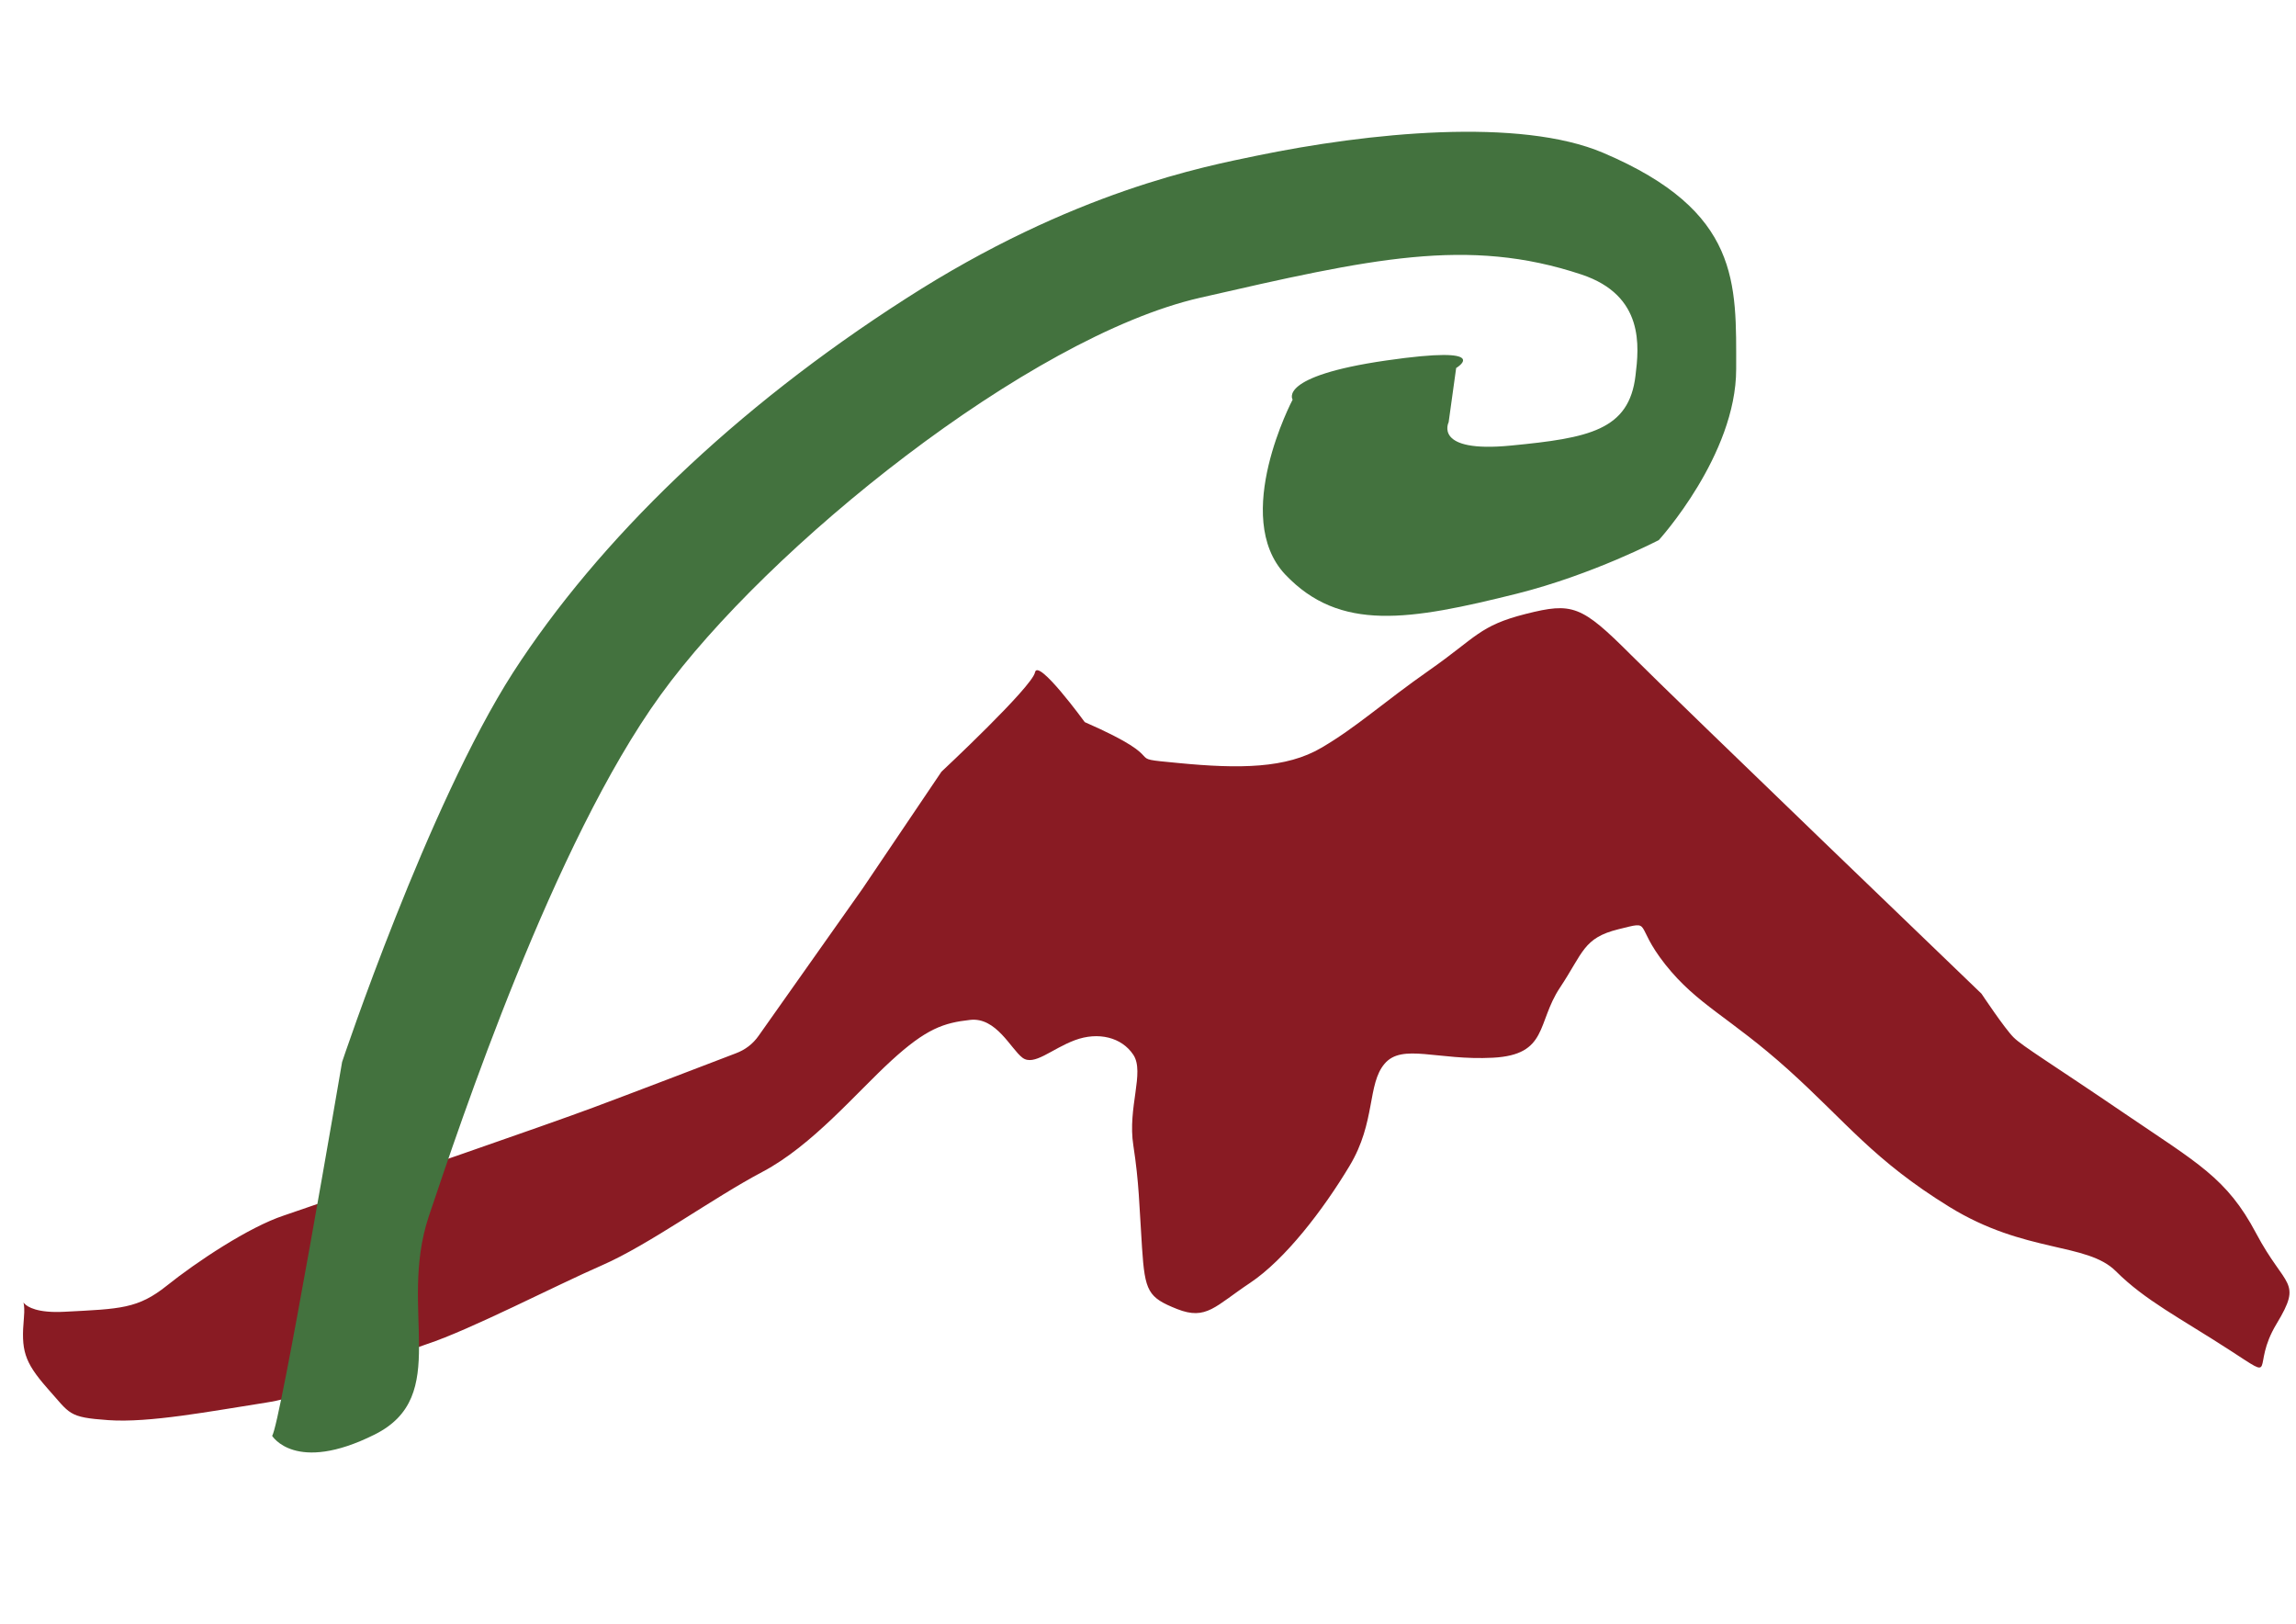 <?xml version="1.0" encoding="utf-8"?>
<!-- Generator: Adobe Illustrator 18.0.0, SVG Export Plug-In . SVG Version: 6.00 Build 0)  -->
<!DOCTYPE svg PUBLIC "-//W3C//DTD SVG 1.1//EN" "http://www.w3.org/Graphics/SVG/1.1/DTD/svg11.dtd">
<svg version="1.1" id="Layer_1" xmlns="http://www.w3.org/2000/svg" xmlns:xlink="http://www.w3.org/1999/xlink" x="0px" y="0px"
	 viewBox="0 0 1190.6 841.9" enable-background="new 0 0 1190.6 841.9" xml:space="preserve">
<g id="Layer_3">
	<path fill="#891B23" d="M191,615.1c0,0,92.4-31.8,116.7-40.9c18.8-7,57.5-21.8,73.9-28.1c4.8-1.8,8.8-4.8,11.8-9.1l53.9-76.3
		l40.9-60.6c0,0,47-43.9,48.5-51.5c1.5-7.6,25.8,25.8,25.8,25.8c48.5,21.2,16.7,18.2,48.5,21.2c31.8,3.1,56.1,2.8,74.2-7.9
		c18.2-10.6,31.8-23.3,56.1-40.3c24.3-17,25.8-23,49.9-29.1c24.2-6.1,28.8-4.5,54.5,21.2c25.8,25.8,181.8,175.7,181.8,175.7
		s12.1,18.2,16.7,22.7c4.5,4.5,19.6,13.6,57.5,39.4c37.9,25.8,53,33.4,68.2,62.1c15.2,28.7,24.3,24.3,10.6,47
		c-13.7,22.7,1.5,30.3-24.3,13.6c-25.8-16.7-43.9-25.8-59-40.9c-15.1-15.1-47-9.1-86.4-33.4c-39.4-24.3-53.3-43.9-83.6-71.2
		c-30.3-27.2-47-33.4-63.7-54.5c-16.7-21.2-6-22.7-24.3-18.2c-18.2,4.5-18.2,12.1-30.3,30.3c-12.1,18.2-6,34.8-34.8,36.3
		c-28.8,1.5-47-7.6-56.1,3.1c-9.1,10.6-4.5,30.3-18.2,53c-13.6,22.7-33.4,48.5-51.5,60.6c-18.2,12.1-22.7,19.6-37.9,13.6
		c-15.1-6-16.7-9.1-18.2-31.8c-1.5-22.7-1.5-33.4-4.5-53c-3.1-19.6,6-37.9,0-47c-6-9.1-18.2-12.1-30.3-7.6
		c-12.1,4.5-21.2,13.6-27.2,9.1c-6-4.5-13.6-21.2-27.2-19.6c-13.6,1.5-22.7,4.5-40.9,21.2c-18.2,16.7-40.9,43.9-66.6,57.5
		c-25.8,13.6-59,37.9-83.3,48.5c-24.3,10.6-68.2,33.4-90.9,40.9c-22.7,7.6-54.5,25.8-83.3,30.3c-28.8,4.5-60.6,10.6-81.8,9.1
		s-19.6-3.1-31.8-16.7c-12-13.7-13.5-19.7-12-36.4c1.5-16.7-7.6-1.5,21.2-3.1c28.8-1.5,37.9-1.5,53-13.6
		c15.1-12.1,42.4-30.3,60.6-36.3C165.2,624.1,191,615.1,191,615.1z"/>
</g>
<g id="Layer_2">
	<path fill="#43723E" d="M141.1,744.4c3.9-3.9,36.3-193.8,36.3-193.8s44.5-133.2,88.7-202c44.4-68.7,114.7-136.8,203.5-193.7
		c87-56,155.9-68.7,181.7-74.1c58.4-12.1,136.9-20,180.2-1.5c71.2,30.3,68.8,67.5,68.8,112.1S860.2,280,860.2,280
		s-34.2,17.9-73.6,27.8c-55.8,13.9-91.8,20-120.2-10c-28.1-30,3.9-90.6,3.9-90.6s-8.2-12.1,48.5-20.3s36.3,3.9,36.3,3.9l-3.9,28.1
		c0,0-8.2,16.1,32.4,12.1c40.3-3.9,61.2-7.9,64.5-36.3c1.8-14.8,4.8-41.5-28.1-52.4c-59-19.6-109.1-8.2-197.8,12.1
		s-224.3,129.3-279.7,206C287,437,238.6,582.4,222.3,630.8c-16.1,48.5,12.1,93-28.1,113C153.1,764.3,141.1,744.4,141.1,744.4z"/>
</g>
</svg>
